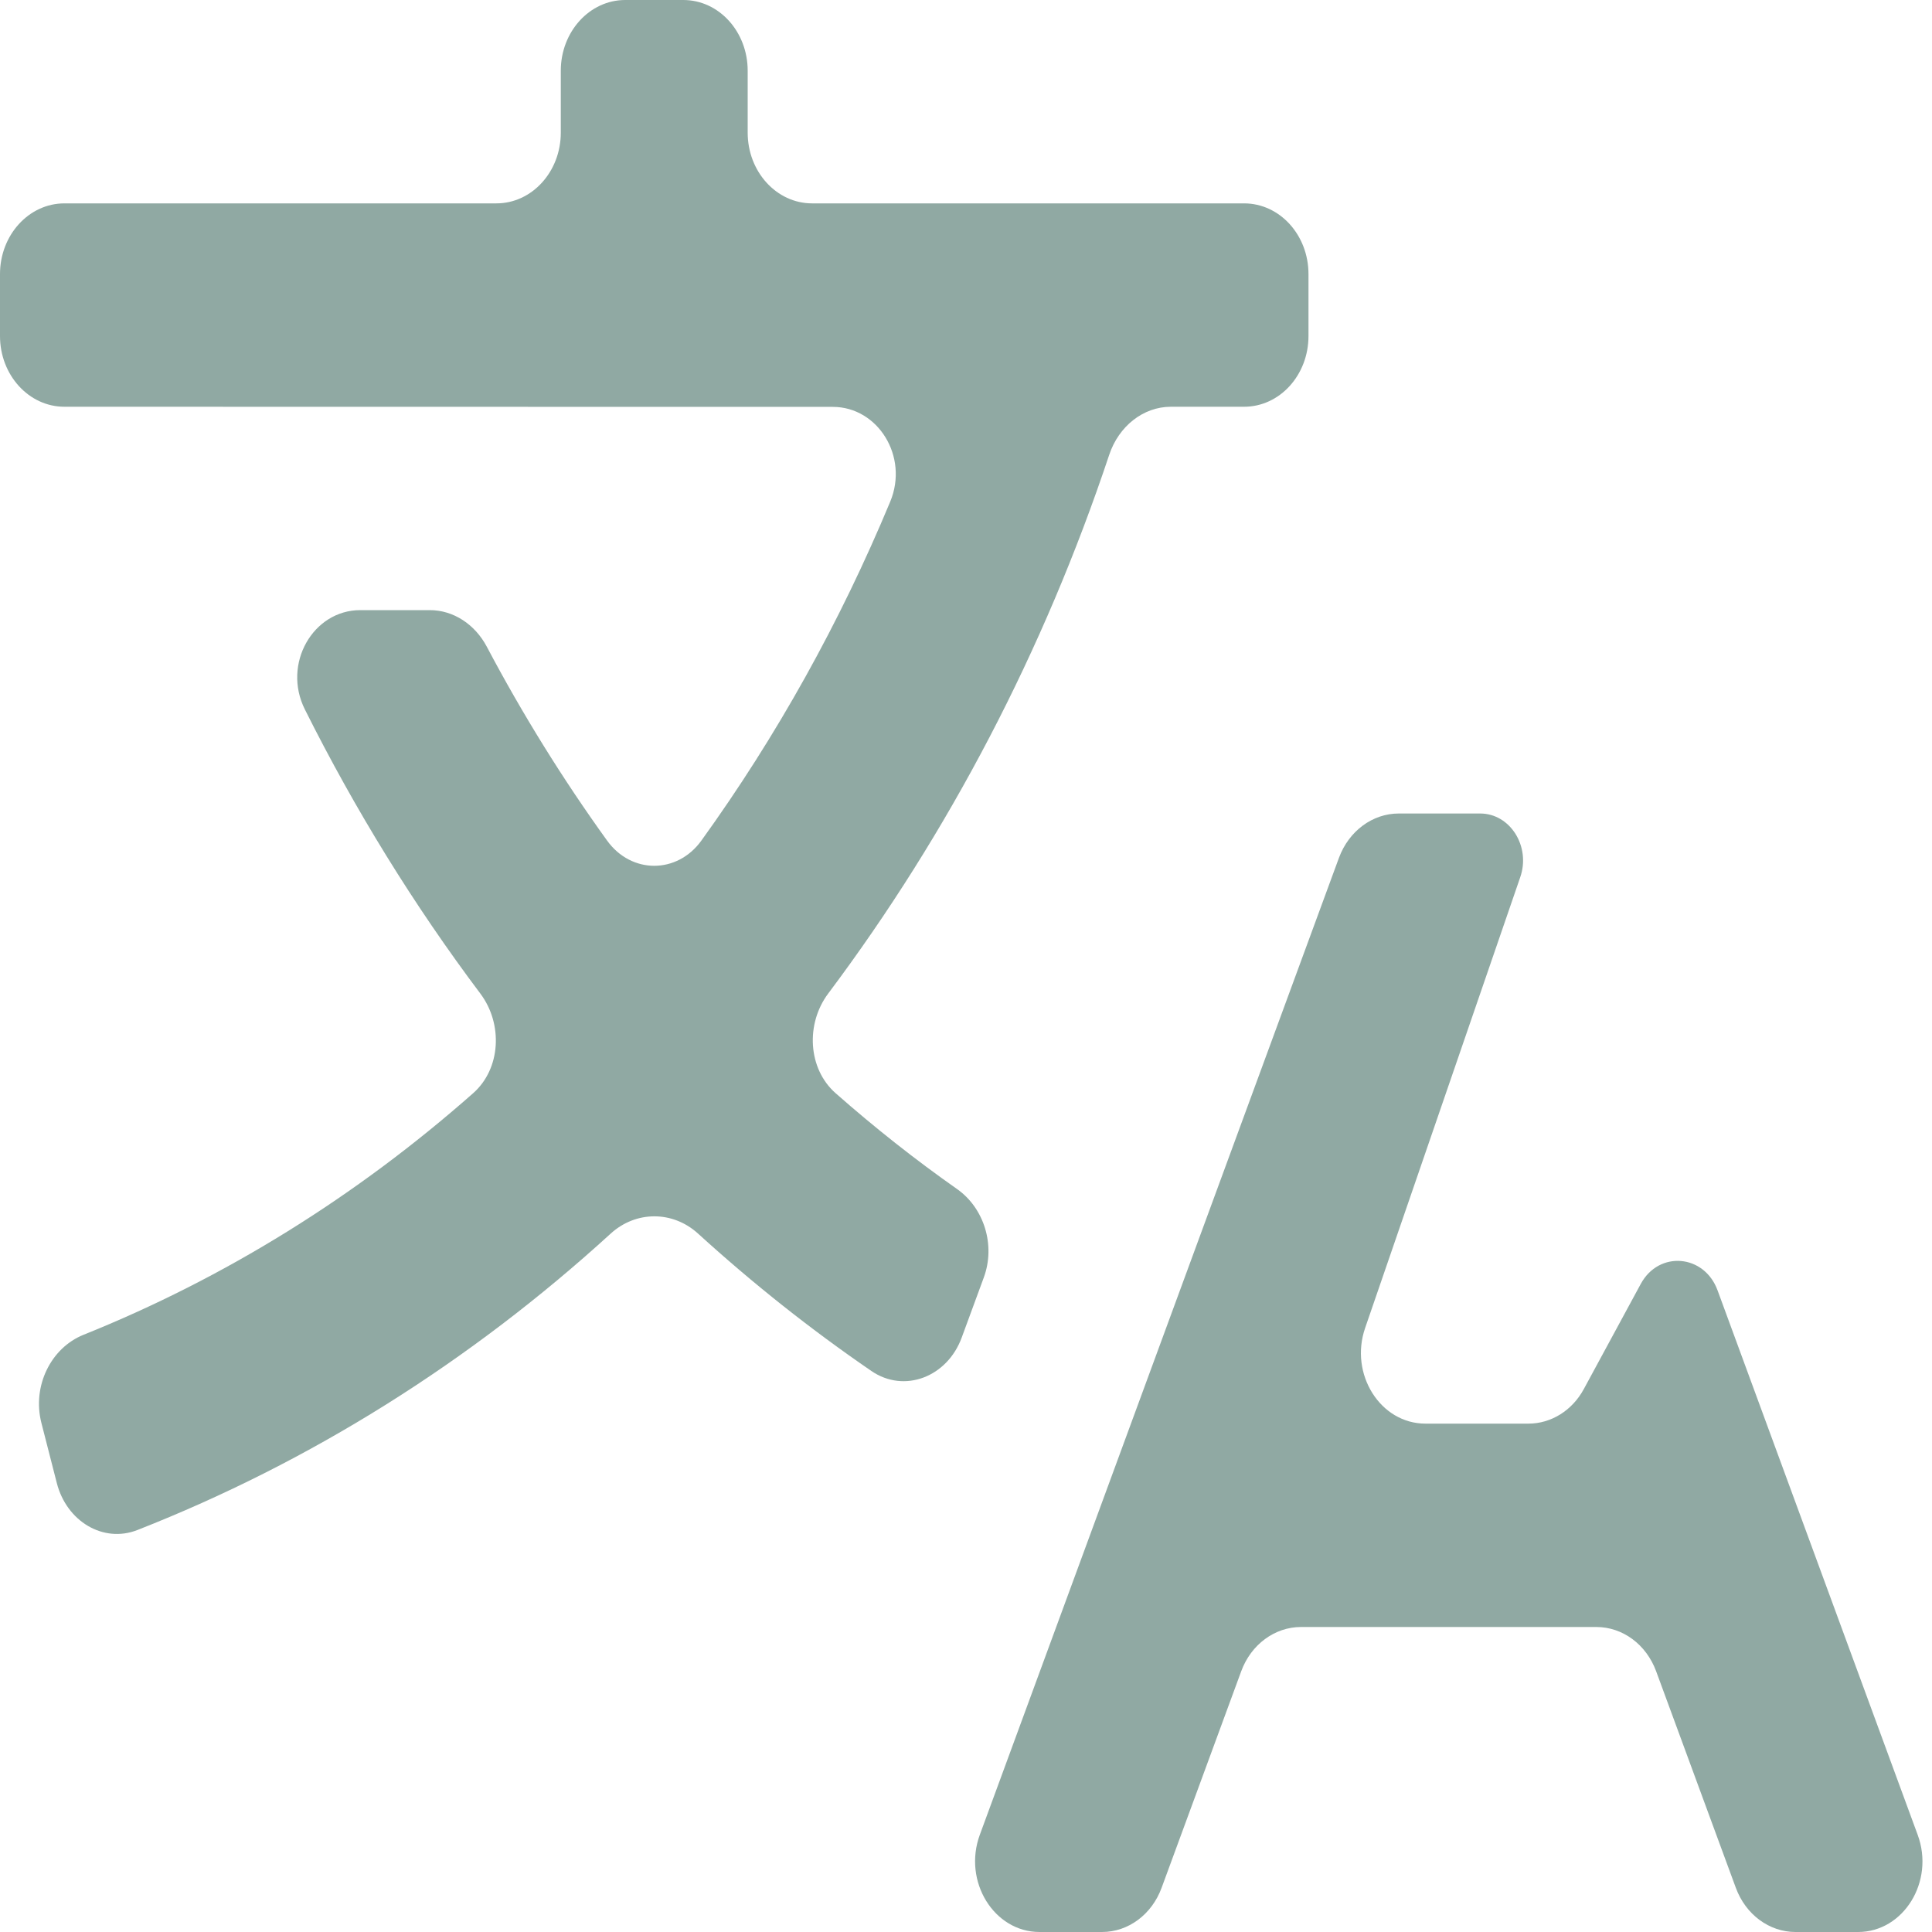 <svg width="15" height="15" viewBox="0 0 15 15" fill="none" xmlns="http://www.w3.org/2000/svg">
<g clip-path="url(#clip0_193_1917)">
<path d="M5.305 0C5.582 0 5.805 0.246 5.805 0.549V1.03C5.805 1.333 6.029 1.579 6.305 1.579H9.659C9.936 1.579 10.159 1.825 10.159 2.128V2.609C10.159 2.912 9.936 3.158 9.659 3.158H9.091C8.876 3.158 8.686 3.309 8.612 3.531C8.106 5.049 7.368 6.463 6.43 7.714C6.254 7.949 6.272 8.297 6.487 8.487C6.79 8.754 7.105 9.003 7.431 9.232C7.64 9.379 7.731 9.667 7.638 9.919L7.467 10.384C7.355 10.691 7.021 10.82 6.765 10.644C6.295 10.322 5.845 9.965 5.419 9.577C5.223 9.399 4.937 9.399 4.741 9.578C3.65 10.574 2.407 11.353 1.067 11.879C0.802 11.983 0.517 11.812 0.441 11.514L0.321 11.046C0.249 10.761 0.395 10.465 0.649 10.363C1.745 9.923 2.766 9.289 3.673 8.488C3.889 8.298 3.906 7.95 3.73 7.715C3.213 7.027 2.757 6.288 2.367 5.508C2.19 5.155 2.43 4.737 2.797 4.737H3.337C3.52 4.737 3.687 4.847 3.779 5.02C4.057 5.546 4.37 6.05 4.714 6.527C4.902 6.787 5.257 6.787 5.445 6.527C6.03 5.716 6.522 4.832 6.912 3.894C7.057 3.544 6.816 3.159 6.466 3.159L0.5 3.158C0.224 3.158 0 2.912 0 2.609V2.128C0 1.825 0.224 1.579 0.5 1.579H3.854C4.13 1.579 4.354 1.333 4.354 1.03V0.549C4.354 0.246 4.578 0 4.854 0H5.305Z" fill="#90A9A3"/>
<path d="M14.889 14.246C15.022 14.607 14.78 15 14.426 15H13.94C13.736 15 13.553 14.864 13.477 14.657L12.858 12.975C12.781 12.767 12.598 12.632 12.394 12.632H10.101C9.897 12.632 9.713 12.768 9.637 12.975L9.019 14.656C8.943 14.864 8.76 15 8.556 15H8.071C7.717 15 7.475 14.607 7.607 14.246L10.396 6.659C10.473 6.452 10.656 6.316 10.86 6.316H11.492C11.725 6.316 11.886 6.572 11.803 6.811L10.599 10.31C10.475 10.669 10.717 11.053 11.067 11.053H11.867C12.043 11.053 12.207 10.951 12.297 10.784L12.739 9.968C12.88 9.708 13.232 9.738 13.335 10.018L14.889 14.246Z" fill="#90A9A3"/>
</g>
<defs>
<clipPath id="clip0_193_1917">
<rect width="15" height="15" fill="white"/>
</clipPath>
</defs>
</svg>
